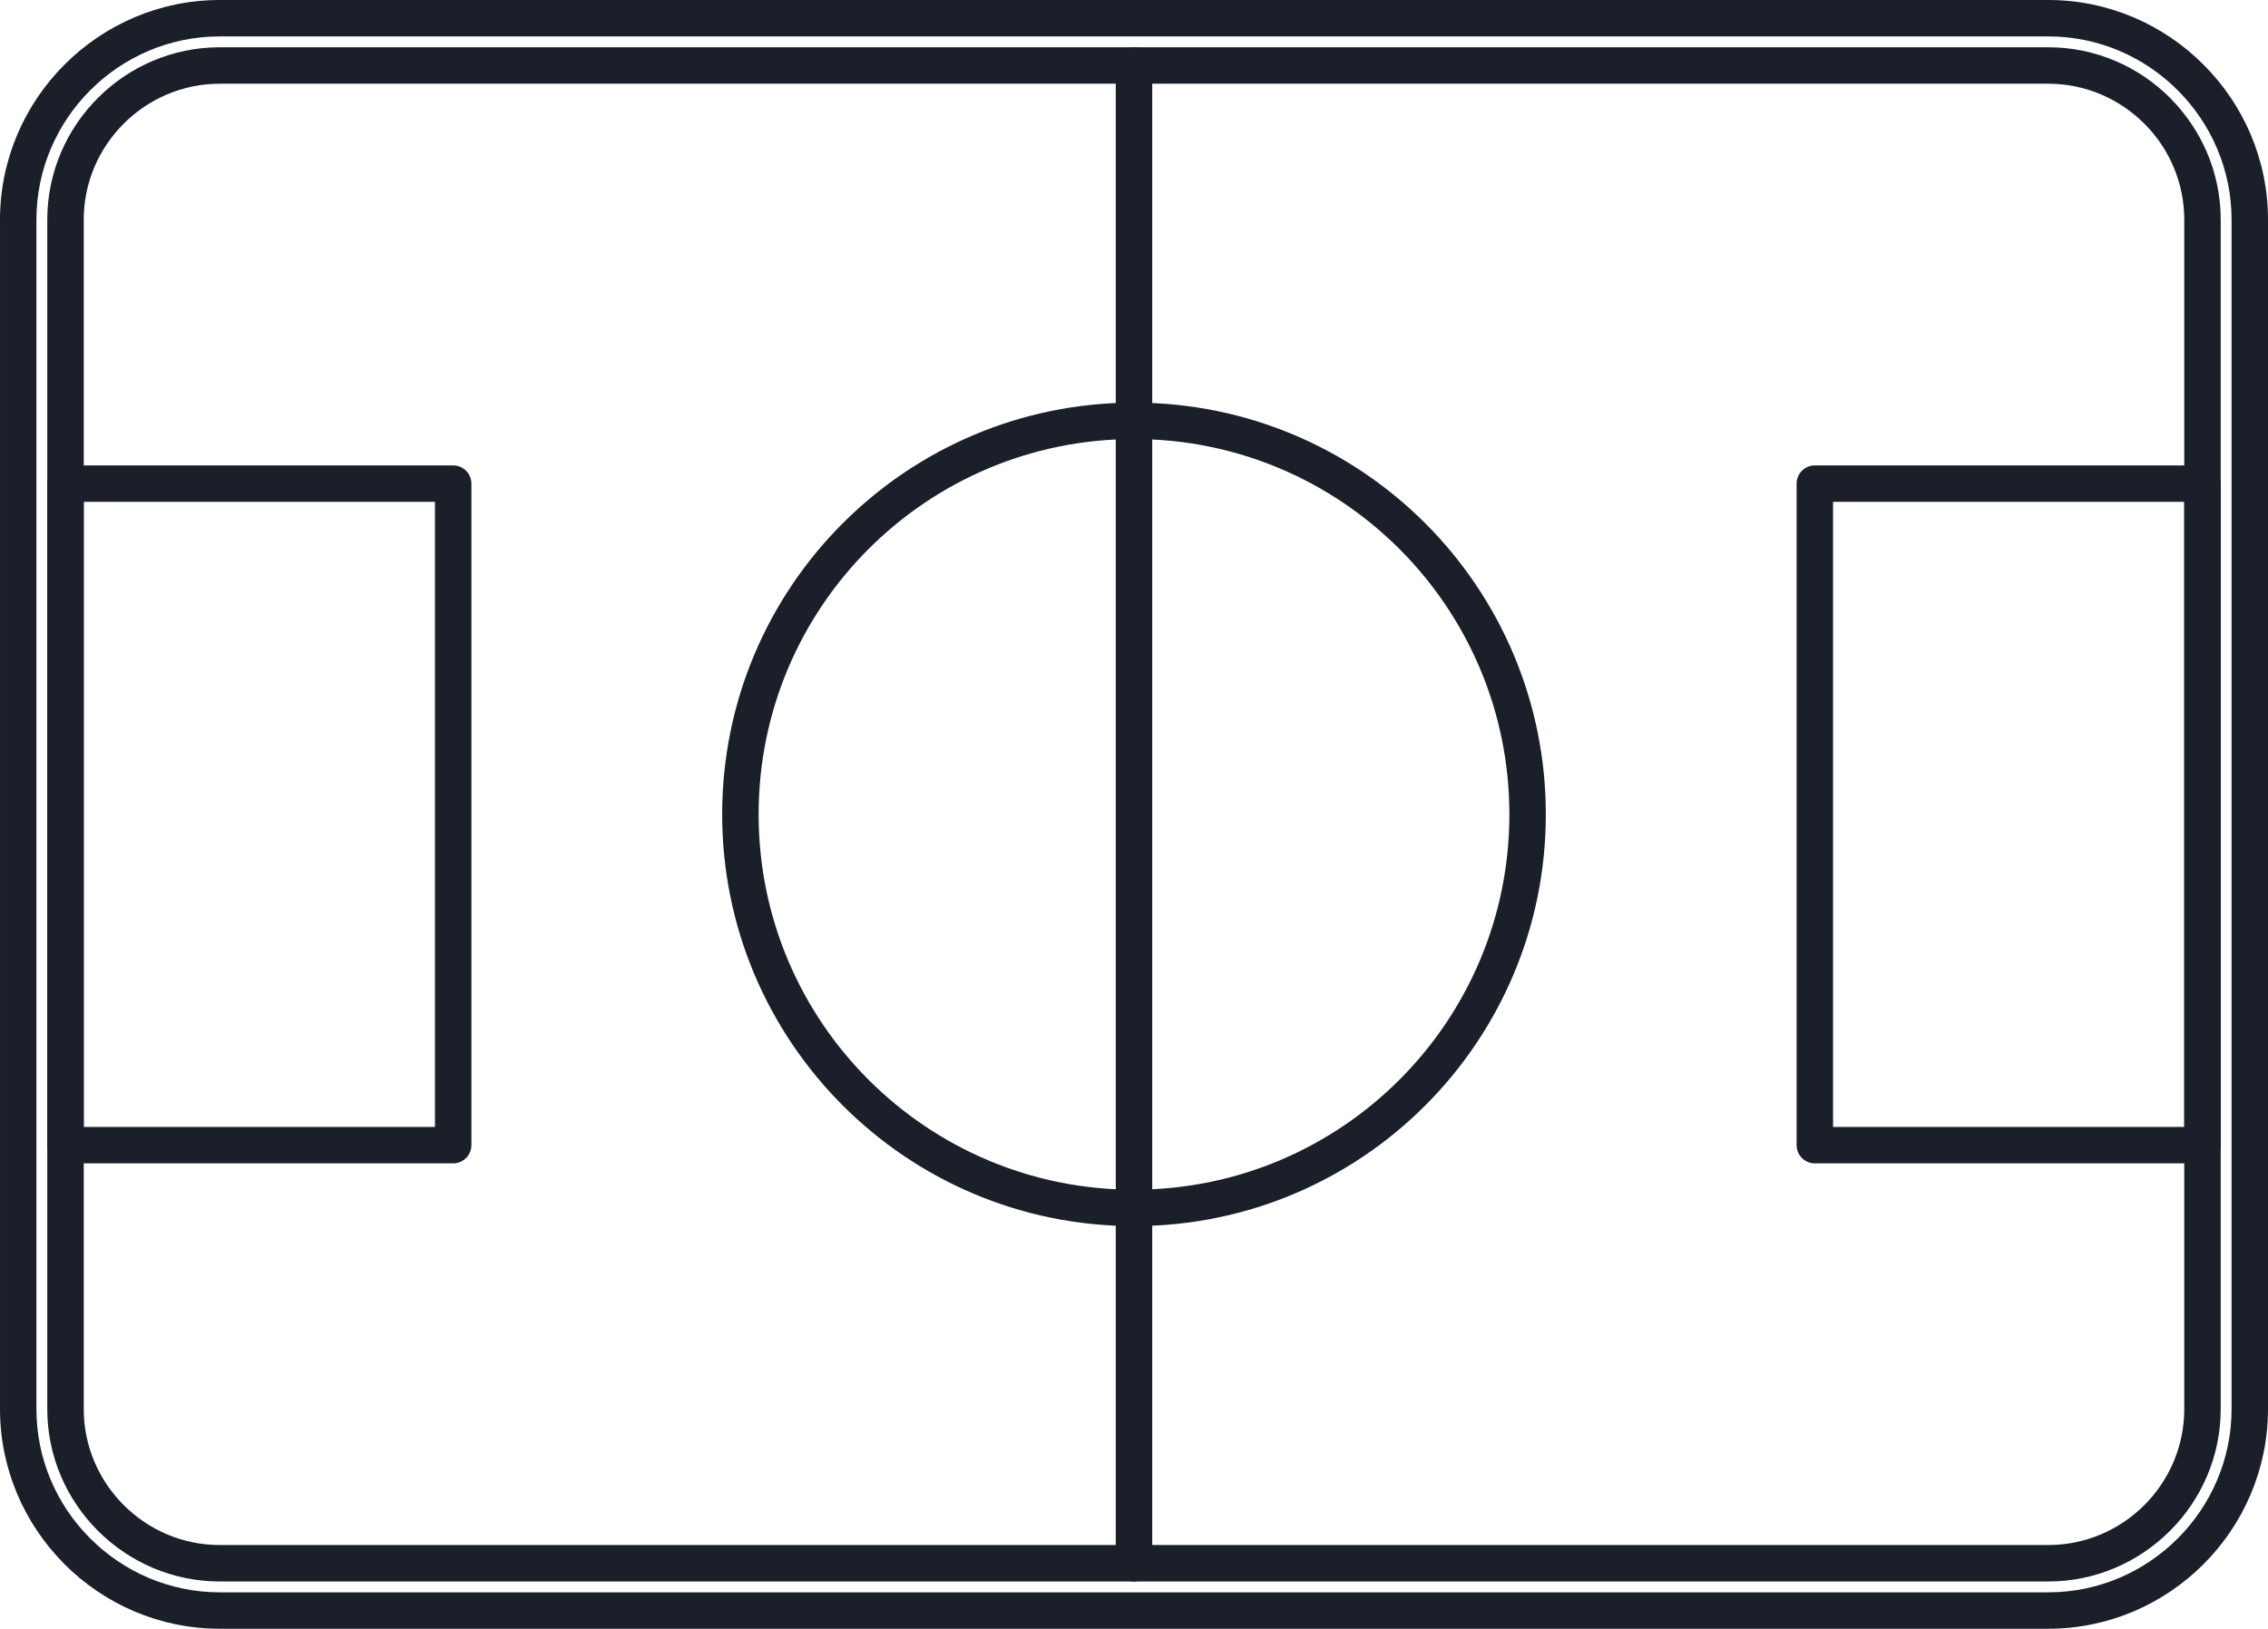 <?xml version="1.0" encoding="UTF-8"?>
<!DOCTYPE svg PUBLIC "-//W3C//DTD SVG 1.1//EN" "http://www.w3.org/Graphics/SVG/1.1/DTD/svg11.dtd">
<!-- Creator: CorelDRAW X8 -->
<svg xmlns="http://www.w3.org/2000/svg" xml:space="preserve" width="18.675mm" height="13.414mm" version="1.1" style="shape-rendering:geometricPrecision; text-rendering:geometricPrecision; image-rendering:optimizeQuality; fill-rule:evenodd; clip-rule:evenodd"
viewBox="0 0 70182 50411"
 xmlns:xlink="http://www.w3.org/1999/xlink">
 <defs>
  <style type="text/css">
   <![CDATA[
    .fil1 {fill:#1B1F2A;fill-rule:nonzero}
    .fil0 {fill:#1B1F2A;fill-rule:nonzero}
   ]]>
  </style>
 </defs>
 <g id="Слой_x0020_1">
  <g id="_1181392448">
   <path class="fil0" d="M6799 0l56584 0c1868,0 3568,765 4801,1998 1233,1230 1998,2931 1998,4801l0 36813c0,1870 -765,3571 -1996,4802 -1232,1232 -2933,1997 -4803,1997l-56584 0c-1870,0 -3571,-765 -4802,-1997l-30 -32c-1215,-1231 -1967,-2918 -1967,-4770l0 -36813c0,-1867 765,-3567 1997,-4800l3 -3c1233,-1232 2932,-1996 4799,-1996zm56584 1127l-56584 0c-1560,0 -2979,638 -4005,1665 -1029,1028 -1667,2447 -1667,4007l0 36813c0,1548 628,2956 1641,3980l26 25c1028,1028 2446,1667 4005,1667l56584 0c1559,0 2977,-639 4005,-1667 1028,-1028 1667,-2447 1667,-4005l0 -36813c0,-1559 -639,-2977 -1667,-4005 -1026,-1029 -2445,-1667 -4005,-1667z"/>
   <path class="fil1" d="M2027 14405l11996 0c312,0 564,252 564,564l0 20474c0,311 -252,564 -564,564l-11996 0c-311,0 -564,-253 -564,-564l0 -20474c0,-312 253,-564 564,-564zm11433 1127l-10870 0 0 19347 10870 0 0 -19347z"/>
   <path class="fil1" d="M56159 14405l11997 0c311,0 563,252 563,564l0 20474c0,311 -252,564 -563,564l-11997 0c-311,0 -564,-253 -564,-564l0 -20474c0,-312 253,-564 564,-564zm11433 1127l-10869 0 0 19347 10869 0 0 -19347z"/>
   <path class="fil1" d="M34527 2027c0,-311 253,-564 564,-564 311,0 564,253 564,564l0 46357c0,311 -253,564 -564,564 -311,0 -564,-253 -564,-564l0 -46357z"/>
   <path class="fil1" d="M35091 12462c3519,0 6706,1427 9011,3732 2306,2306 3733,5493 3733,9012 0,3519 -1427,6705 -3733,9011 -2305,2306 -5492,3732 -9011,3732 -3519,0 -6706,-1426 -9011,-3732 -2306,-2306 -3733,-5492 -3733,-9011 0,-3519 1427,-6706 3733,-9012 2305,-2305 5492,-3732 9011,-3732zm8214 4530c-2102,-2102 -5006,-3403 -8214,-3403 -3207,0 -6112,1301 -8214,3403 -2102,2102 -3402,5006 -3402,8214 0,3207 1300,6112 3402,8214 2102,2101 5007,3402 8214,3402 3208,0 6112,-1301 8214,-3402 2102,-2102 3402,-5007 3402,-8214 0,-3208 -1300,-6112 -3402,-8214z"/>
   <path class="fil1" d="M6799 1463l56584 0c1468,0 2803,601 3769,1567l29 31c949,964 1538,2286 1538,3738l0 36813c0,1466 -601,2800 -1567,3767 -969,968 -2303,1569 -3769,1569l-56584 0c-1466,0 -2800,-601 -3767,-1567 -968,-967 -1569,-2301 -1569,-3769l0 -36813c0,-1468 601,-2802 1567,-3769 967,-966 2301,-1567 3769,-1567zm56584 1128l-56584 0c-1156,0 -2209,474 -2971,1237 -763,762 -1237,1815 -1237,2971l0 36813c0,1156 474,2209 1237,2971 761,763 1814,1237 2971,1237l56584 0c1157,0 2210,-474 2973,-1235 762,-763 1235,-1816 1235,-2973l0 -36813c0,-1144 -463,-2186 -1209,-2946l-27 -25c-763,-763 -1816,-1237 -2972,-1237z"/>
  </g>
 </g>
</svg>
